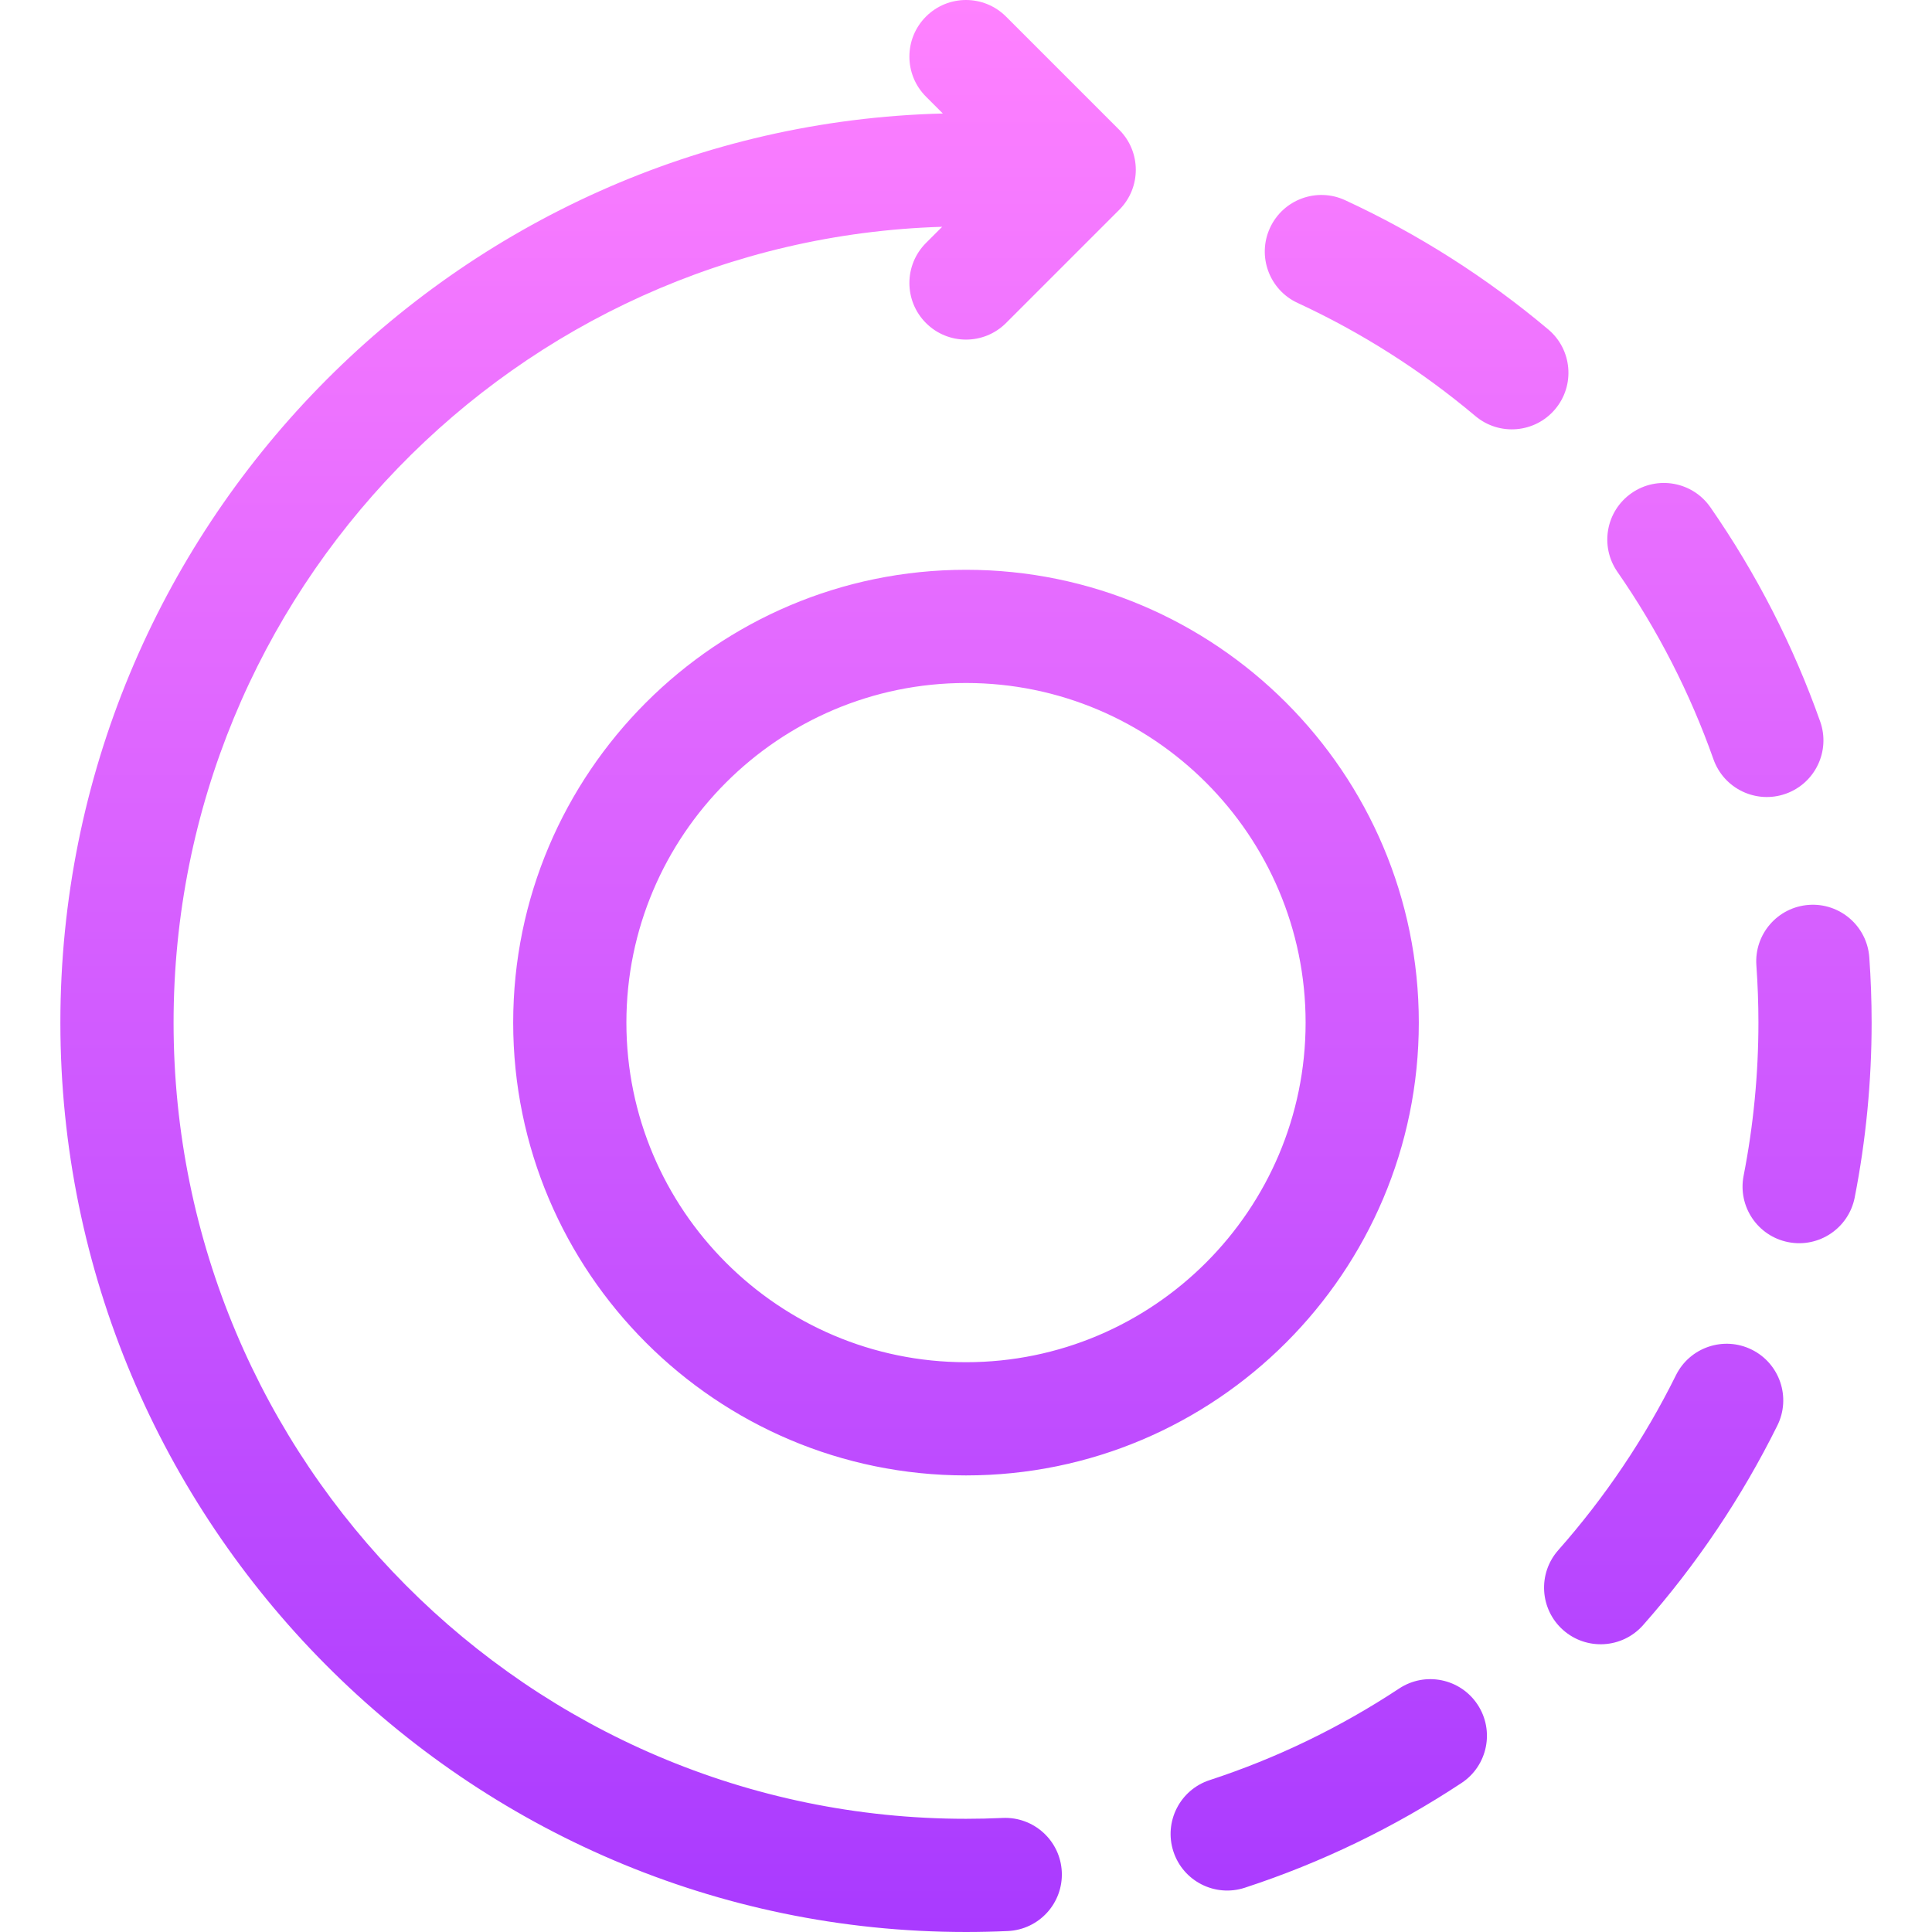 <svg id="Capa_1" enable-background="new 0 0 512 512" height="512" viewBox="0 0 512 512" width="512" xmlns="http://www.w3.org/2000/svg" xmlns:xlink="http://www.w3.org/1999/xlink"><linearGradient id="SVGID_1_" gradientUnits="userSpaceOnUse" x1="256" x2="256" y1="512" y2="0"><stop offset="0" stop-color="#a93aff"/><stop offset="1" stop-color="#ff81ff"/></linearGradient><g><g><g><path d="m136 271c0 66.168 53.832 120 120 120s120-53.832 120-120-53.832-120-120-120-120 53.832-120 120zm210 0c0 49.626-40.374 90-90 90s-90-40.374-90-90 40.374-90 90-90 90 40.374 90 90zm-80.29 210.776c-3.216.149-6.483.224-9.71.224-115.794 0-210-94.654-210-211 0-114.222 90.8-207.528 203.683-210.896l-4.29 4.29c-5.858 5.858-5.858 15.355 0 21.213 5.857 5.857 15.355 5.858 21.213 0l30-30c5.858-5.858 5.858-15.355 0-21.213l-30-30c-5.857-5.858-15.355-5.858-21.213 0s-5.858 15.355 0 21.213l4.472 4.472c-129.217 3.261-233.865 110.116-233.865 240.921 0 132.397 107.465 241 240 241 3.686 0 7.418-.086 11.094-.256 8.275-.382 14.674-7.4 14.292-15.676-.382-8.275-7.41-14.668-15.676-14.292zm229.672-228.079c-.591-8.263-7.778-14.485-16.033-13.891-8.263.592-14.482 7.77-13.891 16.033.359 5.011.542 10.113.542 15.161 0 13.635-1.32 27.287-3.924 40.578-1.593 8.13 3.707 16.011 11.836 17.604 8.167 1.599 16.018-3.743 17.604-11.836 2.975-15.187 4.484-30.78 4.484-46.347 0-5.761-.208-11.582-.618-17.302zm-41.298-52.484c2.77 7.836 11.354 11.897 19.141 9.145 7.811-2.76 11.905-11.33 9.145-19.141-7.102-20.095-16.891-39.199-29.096-56.78-4.724-6.805-14.071-8.492-20.875-3.768-6.806 4.724-8.492 14.071-3.768 20.876 10.679 15.384 19.243 32.095 25.453 49.668zm10.158 156.46c-7.422-3.679-16.422-.645-20.101 6.778-8.29 16.725-18.784 32.325-31.19 46.365-5.485 6.208-4.899 15.688 1.309 21.173 6.192 5.471 15.673 4.916 21.173-1.309 14.153-16.017 26.126-33.818 35.587-52.906 3.679-7.422.644-16.421-6.778-20.101zm-52.111-249.232c5.333-6.339 4.517-15.802-1.822-21.135-16.374-13.775-34.484-25.298-53.826-34.248-7.517-3.479-16.434-.204-19.913 7.314s-.205 16.434 7.314 19.912c16.925 7.832 32.776 17.918 47.112 29.979 6.353 5.344 15.814 4.503 21.135-1.822zm-41.345 339.035c-15.636 10.327-32.534 18.495-50.223 24.277-7.874 2.574-12.171 11.043-9.598 18.918 2.578 7.886 11.054 12.168 18.918 9.598 20.238-6.615 39.563-15.954 57.436-27.76 6.913-4.566 8.815-13.871 4.25-20.783-4.566-6.912-13.87-8.815-20.783-4.25z" fill="url(#SVGID_1_)"/></g></g></g></svg>